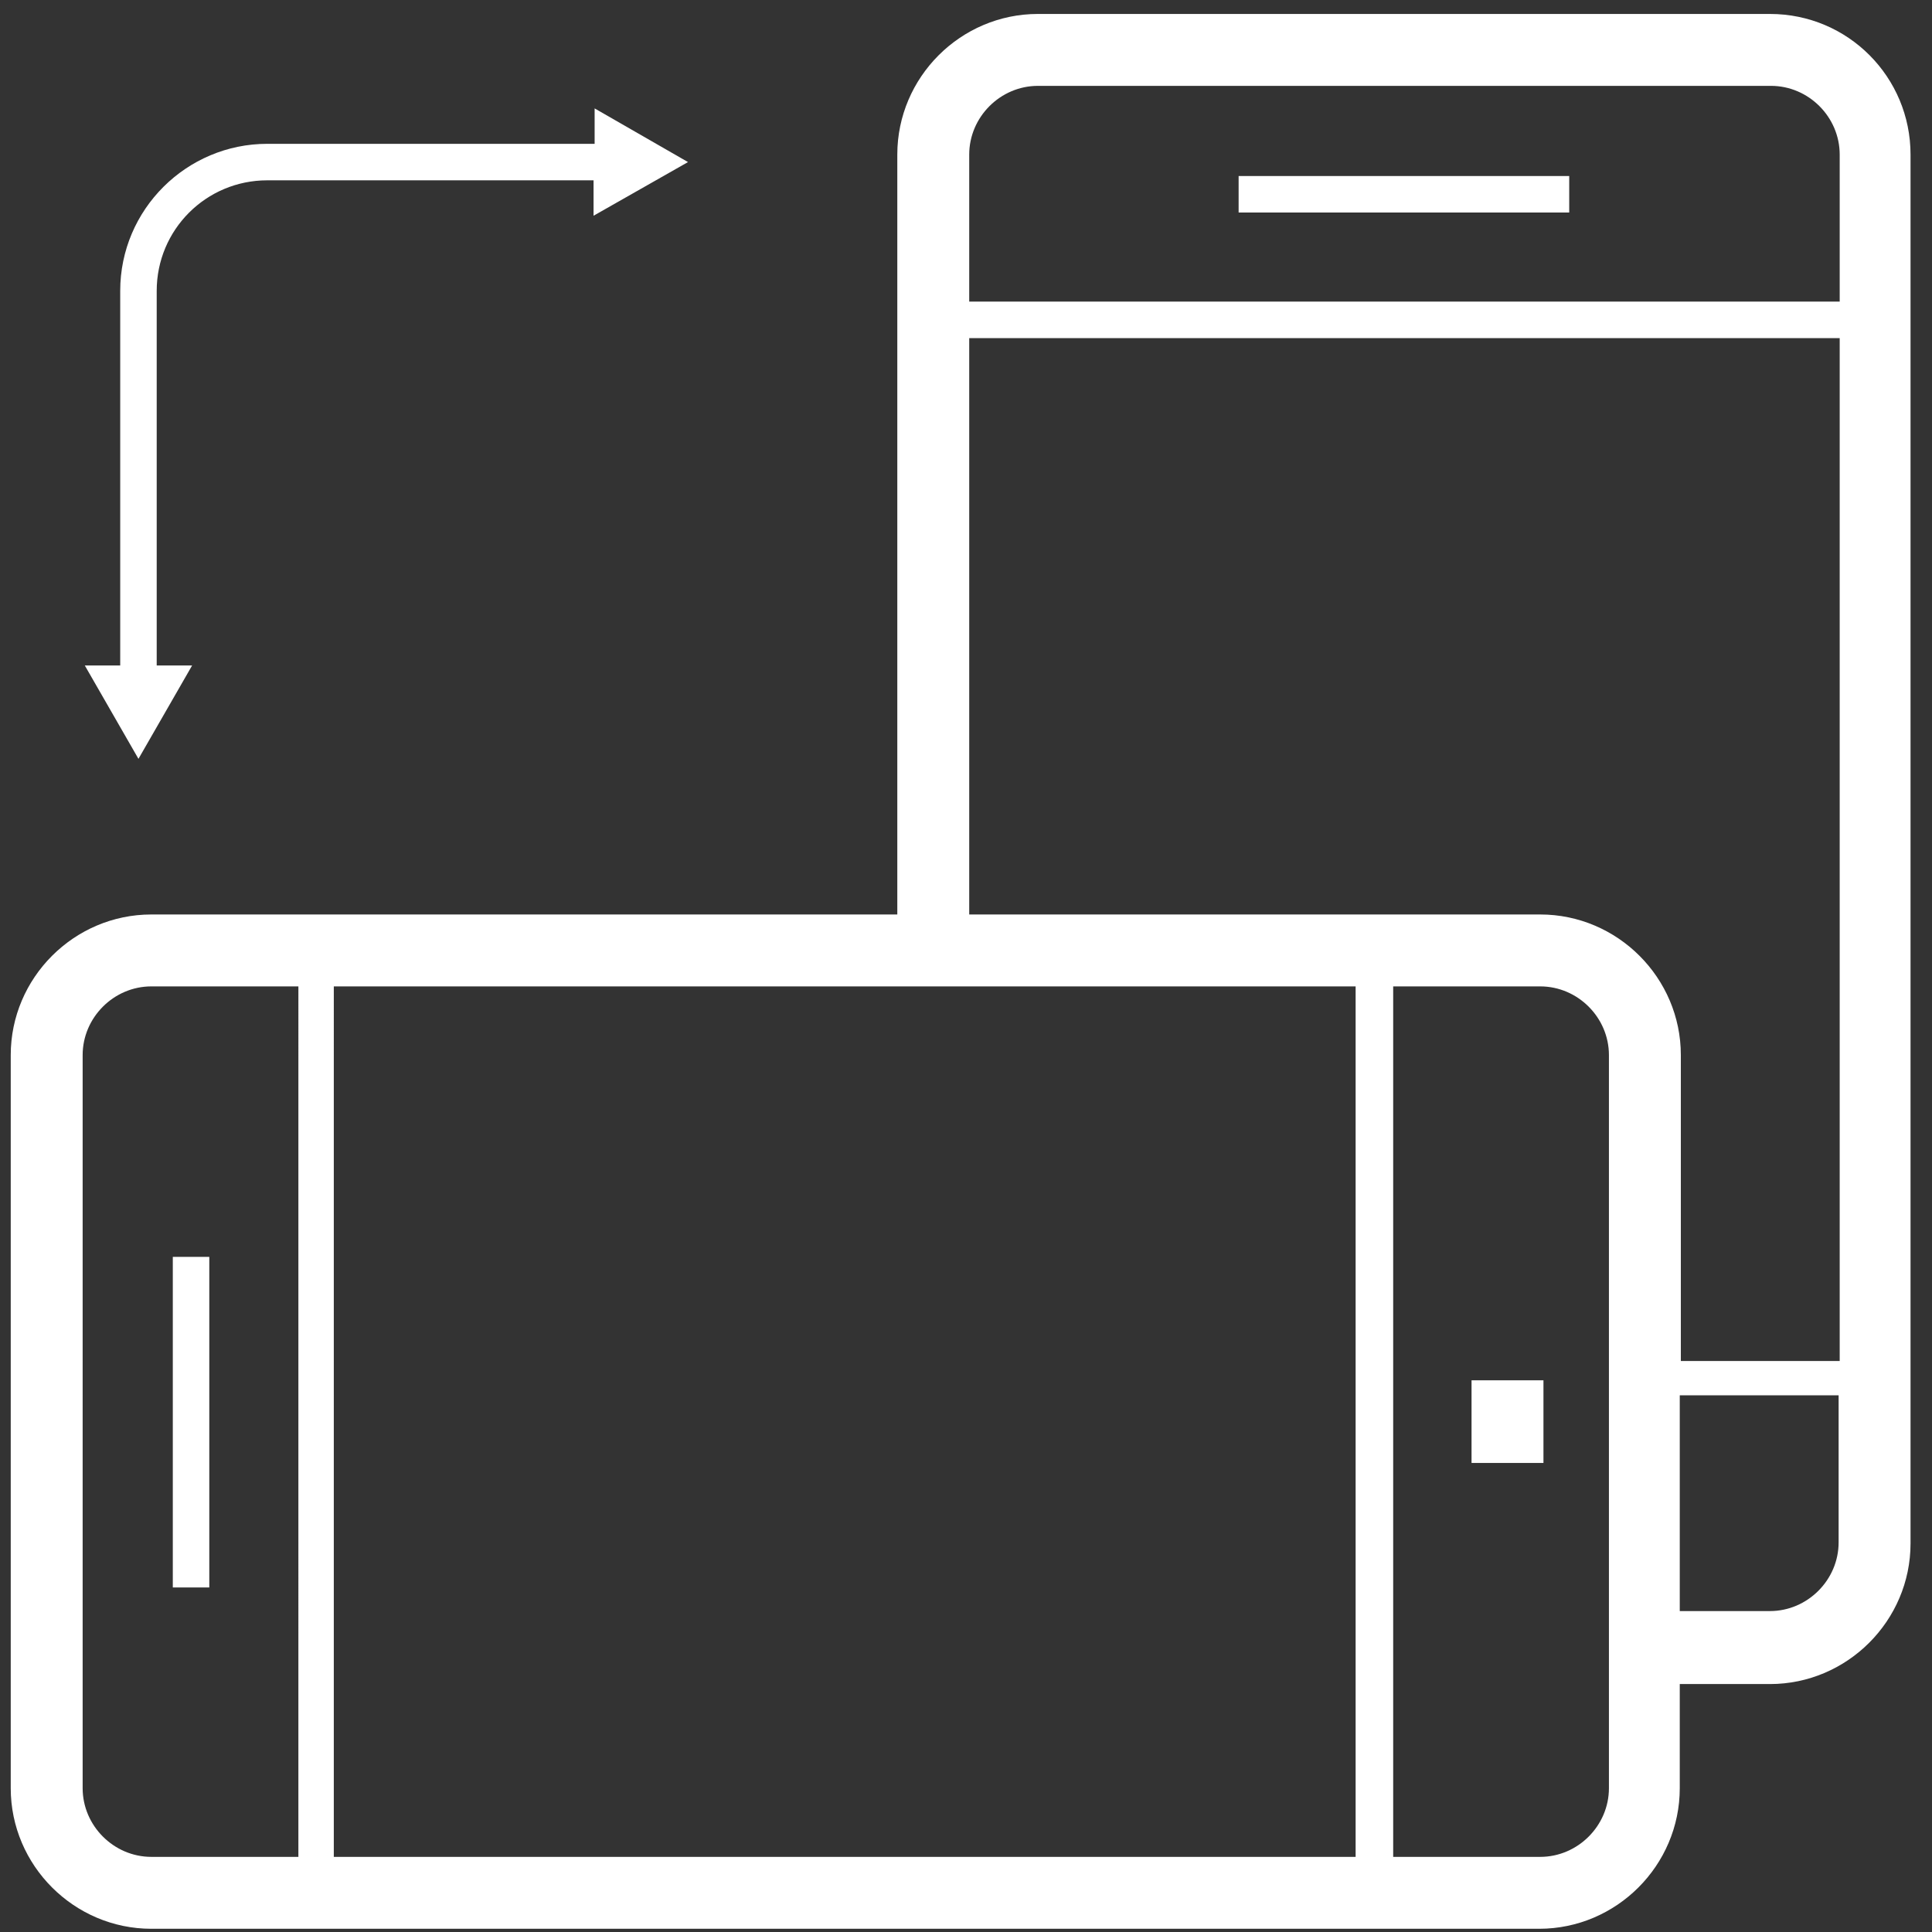 <?xml version="1.0" encoding="utf-8"?>
<!-- Generator: Adobe Illustrator 19.2.0, SVG Export Plug-In . SVG Version: 6.00 Build 0)  -->
<svg version="1.1" id="圖層_1" xmlns="http://www.w3.org/2000/svg" xmlns:xlink="http://www.w3.org/1999/xlink" x="0px" y="0px"
	 viewBox="0 0 180 180" style="enable-background:new 0 0 180 180;" xml:space="preserve">
<rect x="0" y="0" width="180" height="180" fill="#333333" stroke="none"/>
<style type="text/css">
	.st0{fill:#FFFFFF;}
</style>
<rect x="115.4" y="16.4" class="st0" width="30.8" height="3.4"/>
<path class="st0" d="M164.9,1.3H96.7c-7.2,0-13.1,5.9-13.1,13.1c0,25.2,0,44.3,0,70.8H32.1h-5.3h-7.5h-5.2C6.9,85.2,1,91.1,1,98.3
	v68.3c0,7.2,5.9,13.1,13.1,13.1h5.2h7.5h5.3h93.3h5.3h6.2h6.5c7.2,0,13.1-5.9,13.1-13.1v-9.7h8.4c7.2,0,13.1-5.9,13.1-13.1
	c0-7.7,0-121.8,0-129.4C178,7.2,172.2,1.3,164.9,1.3z M90.3,27.1v-7.5v-5.2c0-3.5,2.9-6.4,6.4-6.4h68.3c3.5,0,6.4,2.9,6.4,6.4v5.2
	v7.5v1H90.3V27.1z M90.3,32.5v-1h81.1v1v93.3v1h-14.8V98.3c0-7.2-5.9-13.1-13.1-13.1c-11.2,0-41.2,0-53.2,0V32.5z M19.3,173h-5.2
	c-3.5,0-6.4-2.9-6.4-6.4V98.3c0-3.5,2.9-6.4,6.4-6.4h5.2h7.5h1V173h-1H19.3z M32.1,173h-1V91.9h1h51.4h6.7h35.1h1
	c0,17.9,0,65.2,0,81.1h-1H32.1z M149.9,166.6c0,3.5-2.9,6.4-6.4,6.4h-6.5h-6.2h-1c0-36.3,0-45.9,0-81.1h1h6.2h6.5
	c3.5,0,6.4,2.9,6.4,6.4v28.4v3.4v20.1v6.7V166.6z M171.3,131v6.2v6.5c0,3.5-2.9,6.4-6.4,6.4h-8.4v-20.1h14.8V131z"/>
<rect x="16.1" y="117.1" class="st0" width="3.4" height="30.8"/>
<polygon class="st0" points="137.1,130.1 137.1,136.3 143.8,136.3 143.8,130.1 143.8,128.6 137.1,128.6 "/>
<path class="st0" d="M64.1,15.1l-8.7-5v3.3H24.9c-7.5,0-13.7,6.1-13.7,13.7V62H7.9l5,8.7l5-8.7h-3.3V27.1c0-5.7,4.6-10.3,10.3-10.3
	h30.4v3.3L64.1,15.1z"/>
</svg>
